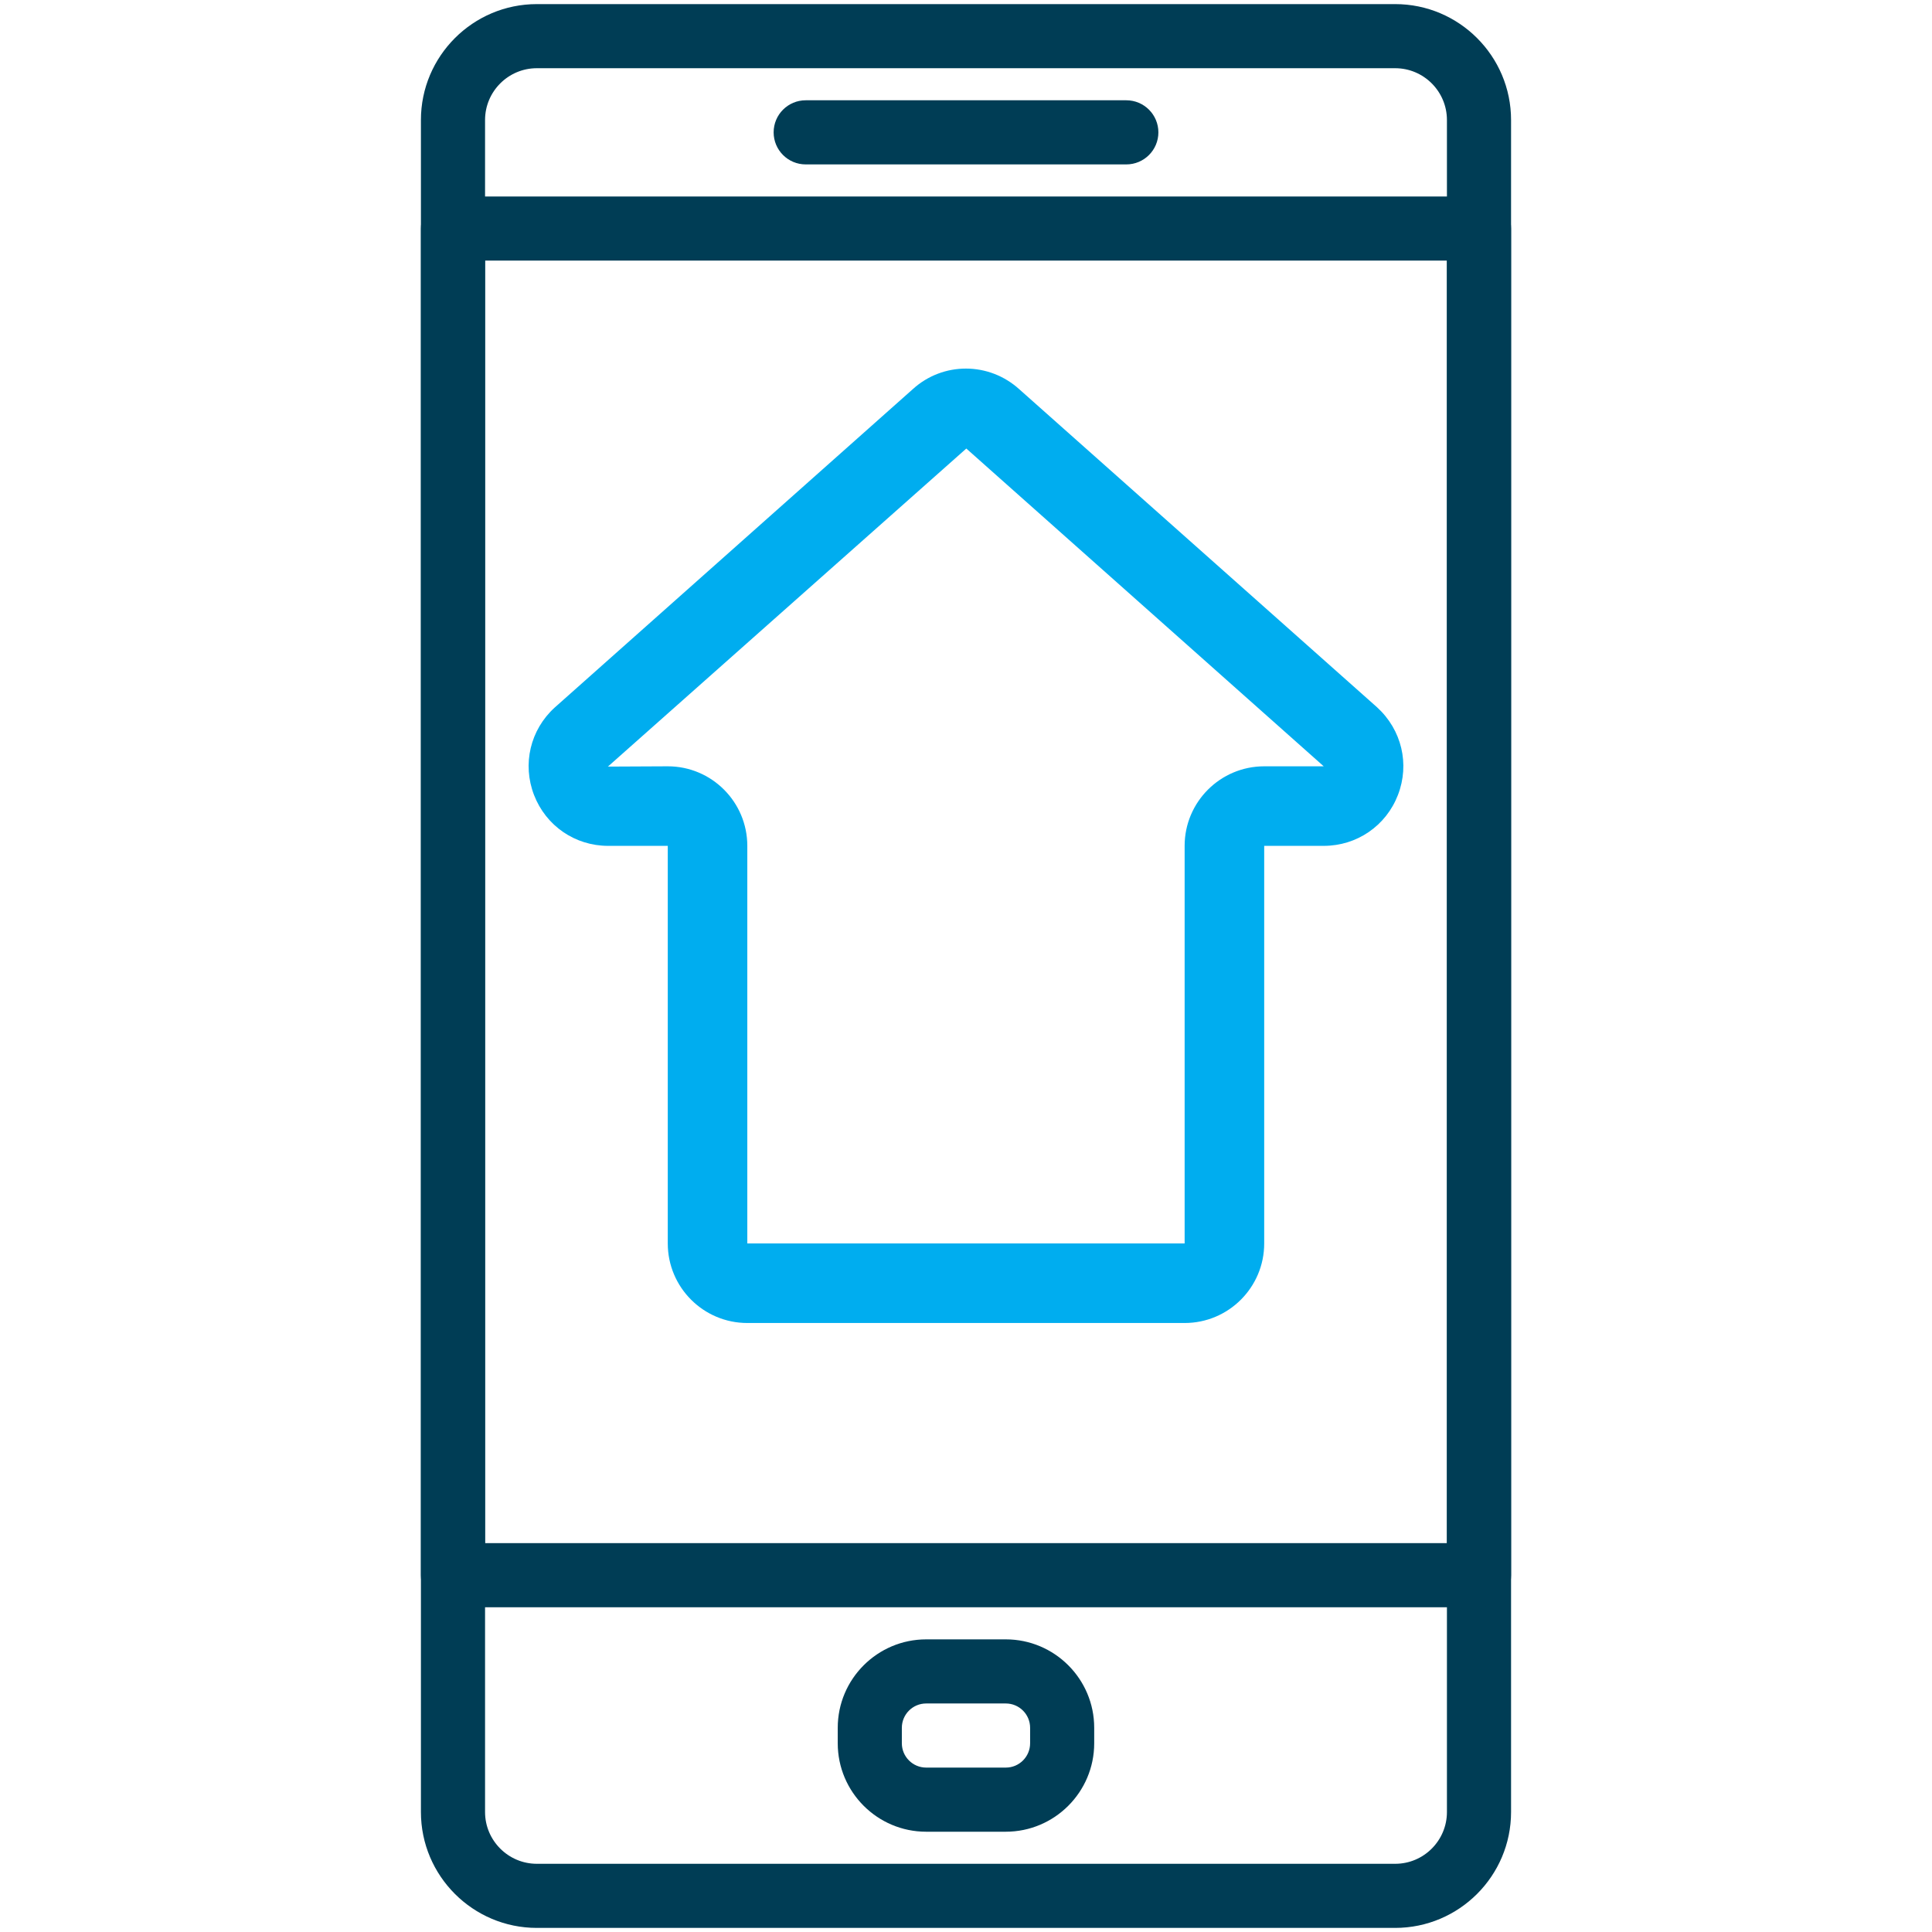 <?xml version="1.0" encoding="utf-8"?>
<!-- Generator: Adobe Illustrator 15.1.0, SVG Export Plug-In . SVG Version: 6.00 Build 0)  -->
<!DOCTYPE svg PUBLIC "-//W3C//DTD SVG 1.1//EN" "http://www.w3.org/Graphics/SVG/1.1/DTD/svg11.dtd">
<svg version="1.1" id="Capa_1" xmlns="http://www.w3.org/2000/svg" xmlns:xlink="http://www.w3.org/1999/xlink" x="0px" y="0px"
	 width="512px" height="512px" viewBox="-208 -208 512 512" enable-background="new -208 -208 512 512" xml:space="preserve">
<title class="active-path">Airtime Top-up</title>
<g>
	<g>
		<g>
			<path fill="#003D55" d="M90.483-181.424H5.521c-4.698,0-8.499,3.807-8.499,8.5c0,4.687,3.801,8.494,8.499,8.494h84.963
				c4.693,0,8.5-3.807,8.5-8.494C98.983-177.617,95.172-181.424,90.483-181.424z"/>
		</g>
	</g>
	<g>
		<g>
			<path fill="#003D55" d="M58.549,226.449H37.451c-12.922,0-23.442,10.509-23.442,23.436v4.104
				c0,12.922,10.514,23.436,23.431,23.436h21.098c12.923,0,23.437-10.514,23.437-23.436v-4.104
				C81.985,236.958,71.465,226.449,58.549,226.449z M64.99,253.989c0,3.553-2.888,6.441-6.436,6.441H37.451
				c-3.559,0-6.453-2.889-6.453-6.441v-4.104c0-3.563,2.889-6.447,6.453-6.447h21.092c3.56,0,6.447,2.884,6.447,6.447V253.989z"/>
		</g>
	</g>
	<g>
		<g>
			<path fill="#003D55" d="M161.743-206.912h-227.48c-16.935,0-30.715,13.781-30.715,30.715v448.396
				c0,16.934,13.78,30.715,30.715,30.715h227.47c16.934,0,30.714-13.781,30.714-30.705v-448.405
				C192.453-193.131,178.671-206.912,161.743-206.912z M175.453,272.198c0,7.56-6.14,13.726-13.71,13.726h-227.47
				c-7.571,0-13.727-6.166-13.727-13.716v-448.405c0-7.565,6.156-13.727,13.727-13.727h227.459c7.57,0,13.721,6.162,13.721,13.727
				V272.198L175.453,272.198z"/>
		</g>
	</g>
	<g>
		<g>
			<path fill="#003D55" d="M183.953-155.931H-87.954c-4.687,0-8.499,3.807-8.499,8.5V209.45c0,4.692,3.801,8.499,8.499,8.499
				h271.907c4.693,0,8.5-3.807,8.5-8.499v-356.881C192.453-152.124,188.646-155.931,183.953-155.931z M175.453,200.95H-79.459
				v-339.887h254.912V200.95z"/>
		</g>
	</g>
	<g>
		<path fill="#00ADEF" d="M162.467,2.679c3.163-8.181,1.015-17.286-5.563-23.269l-94.738-84.213
			c-8.078-7.349-20.271-7.344-28.263-0.07l-94.895,84.375c-6.491,5.897-8.645,15.007-5.48,23.193
			c3.169,8.175,10.875,13.468,19.655,13.468h15.784v105.37c0,11.627,9.45,21.076,21.076,21.076h115.905
			c11.622,0,21.078-9.449,21.078-21.076V16.162h15.782C151.581,16.156,159.302,10.87,162.467,2.679z M-9.956,16.156
			c0-11.626-9.449-21.076-21.07-21.076l-15.87,0.075l94.98-84.289L142.8-4.919h-15.779c-11.62,0-21.081,9.45-21.081,21.076v105.37
			H-9.956"/>
	</g>
</g>
</svg>
